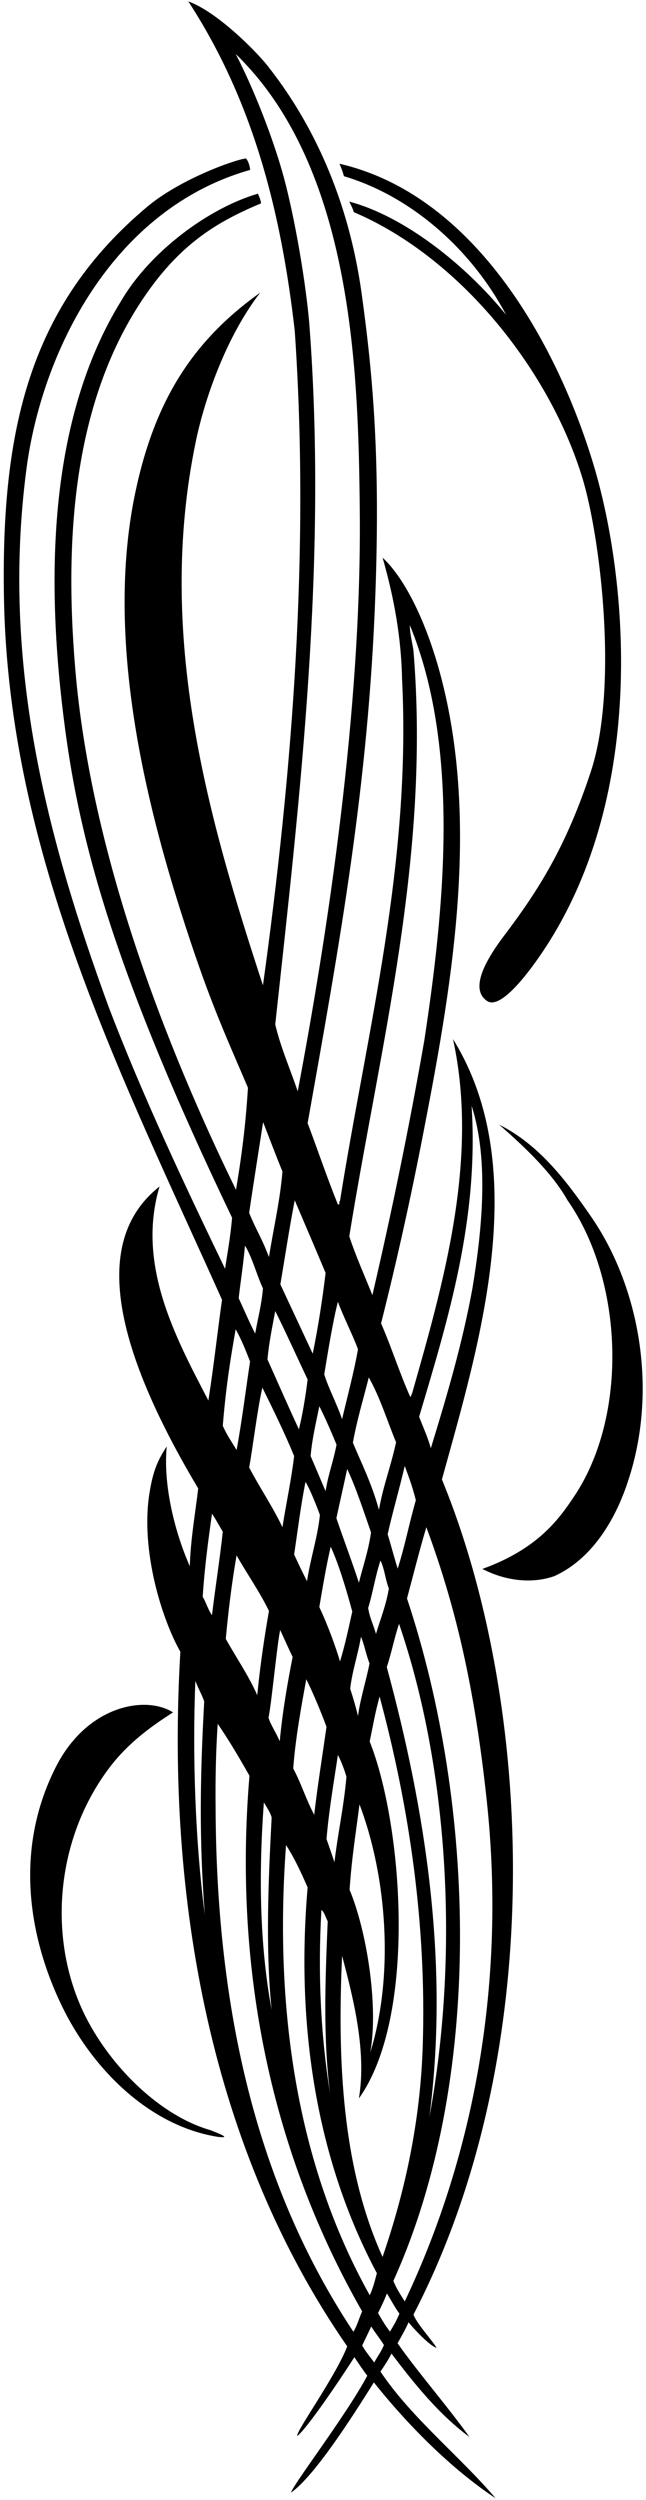 <?xml version="1.0" encoding="UTF-8"?>
<svg xmlns="http://www.w3.org/2000/svg" xmlns:xlink="http://www.w3.org/1999/xlink" width="185pt" height="715pt" viewBox="0 0 185 715" version="1.1">
<g id="surface1">
<path style=" stroke:none;fill-rule:nonzero;fill:rgb(0%,0%,0%);fill-opacity:1;" d="M 126.555 423.121 C 136.945 385.434 152.867 334.418 129.73 297.184 C 137.285 331.691 126.812 367.578 117.973 398.656 C 117.629 398.828 117.887 399.855 117.371 399.258 C 114.367 392.473 112.133 385.348 109.129 378.48 C 113.594 360.797 117.566 342.883 121.062 324.91 C 129.047 283.875 137.32 237.648 126.727 195.281 C 122.477 178.281 115.953 165.406 109.559 159.48 C 112.734 170.555 114.883 181.887 115.137 194.078 C 117.801 246.961 105.18 294.434 97.367 343.453 C 96.938 343.711 97.539 344.57 96.766 344.484 C 93.676 336.844 91.016 328.945 88.098 321.219 C 97.281 269.711 105.539 224.383 107.496 170.039 C 108.871 131.926 106.961 108.352 103.551 83.852 C 99.215 52.73 86.723 31.738 77.195 19.551 C 74.188 15.43 62.297 3.367 53.93 0.406 C 72.387 28.734 80.457 60.156 84.406 94.582 C 88.781 158.023 83.633 221.637 75.305 281.816 C 59.594 233.91 44.57 181.719 56.074 126.258 C 58.742 113.402 65.09 95.867 74.531 83.68 C 55.645 97.156 44.484 113.895 38.82 140.512 C 30.426 179.934 40.309 224.438 51.609 260.184 C 59.508 285.164 63.887 294.434 71.012 311.09 C 70.453 319.719 69.641 328.09 67.578 340.277 C 47.746 299.758 26.027 244.387 21.562 191.418 C 18.285 152.535 21.211 112.727 42.77 82.82 C 52.855 68.828 63.156 63.031 74.746 58.16 C 74.703 57.129 74.102 56.059 73.867 55.391 C 59.73 59.5 42.996 71.957 34.785 85.91 C 13.492 120.25 13.078 166.703 18.645 208.5 C 23.023 241.383 32.895 278.297 66.461 348.262 C 66.031 353.414 65.219 357.879 64.445 362.855 C 52.969 339.082 40.805 313.359 31.094 287.91 C 13.492 239.75 0.273 189.871 7.57 134.156 C 11.941 100.781 32.035 59.812 71.637 48.59 C 71.527 47.363 71.098 46.078 70.453 45.305 C 66.914 45.754 51.461 51.336 42.168 59.125 C 8.648 87.223 0.273 122.48 1.133 170.984 C 2.438 244.824 35.258 308.559 63.586 371.742 C 62.297 380.672 61.441 389.039 59.68 400.543 C 50.066 382.172 39.078 361.566 45.688 339.336 C 29.461 352.125 27.961 377.449 56.762 425.695 C 55.859 433.254 54.574 440.324 54.359 447.934 C 50.496 439.262 46.633 425.523 47.746 413.68 C 45.344 417.371 43.84 420.332 42.77 427.242 C 40.219 443.668 46.461 463.297 51.652 472.398 C 47.445 543.566 60.539 614.906 99.43 671.051 C 96.164 679.637 84.191 696.16 85.176 696.656 C 87.84 694.551 96.531 681.891 101.488 674.141 C 102.863 676.203 103.934 677.812 105.18 679.441 C 99.258 690.602 83.547 711.078 83.375 712.859 C 89.984 708.18 100.5 691.867 107.066 681.352 C 116.77 693.543 129.219 706.078 141.922 714.488 C 131.965 702.727 117.715 691.398 108.957 678.262 C 109.848 676.93 111.02 675.234 112.113 673.109 C 118.465 681.523 125.699 690.539 134.453 696.977 C 128.223 688.254 119.562 678.344 113.852 670.148 C 114.883 668.367 116.488 665.469 116.984 664.16 C 118.355 665.879 123.145 671.031 125.031 671.457 C 123.359 668.797 119.52 664.77 118.398 661.973 C 157.375 586.922 152.652 486.477 126.555 423.121 Z M 135.055 316.242 C 140.121 331.949 137.973 352.125 135.312 368.352 C 132.395 384.316 128.016 399.086 123.379 414.191 C 122.395 410.715 121.32 408.57 120.031 405.18 C 128.617 376.379 137.113 348.52 135.055 316.242 Z M 119.09 429.047 C 117.113 435.914 116.039 441.836 113.895 448.617 C 112.949 445.699 111.875 441.535 111.02 438.789 C 112.391 432.609 114.238 426.383 115.91 419.258 C 117.027 422.305 118.102 425.098 119.09 429.047 Z M 110.762 476.777 C 112.133 472.742 112.906 468.449 114.281 464.414 C 128.703 506.48 131.449 559.879 122.949 605.547 C 128.789 561.078 121.664 516.867 110.762 476.777 Z M 77.793 574.816 C 74.273 555.93 74.102 535.41 75.562 515.492 C 76.336 516.781 77.363 518.242 77.793 519.785 C 76.852 537.812 75.992 557.301 77.793 574.816 Z M 100.113 540.477 C 100.715 531.461 101.832 524.809 102.949 516.051 C 110.805 536.699 112.906 564.77 106.039 587.004 C 108.441 573.613 105.008 552.152 100.113 540.477 Z M 92.047 546.227 C 92.988 547 93.246 548.375 93.848 549.488 C 93.16 566.059 92.473 582.539 94.535 598.766 C 91.789 581.77 91.016 563.996 92.047 546.227 Z M 89.984 519.016 C 87.668 514.723 86.293 510.086 83.977 505.793 C 84.578 497.379 86.25 488.238 87.711 480.254 C 89.684 484.203 91.875 489.48 93.504 493.859 C 92.301 502.273 90.93 510.773 89.984 519.016 Z M 93.504 525.969 C 94.191 517.812 95.566 509.914 96.766 501.93 C 97.711 503.648 98.699 506.352 99.215 508.152 C 98.441 516.91 96.809 523.906 95.781 532.578 C 95.137 530.688 94.277 528.113 93.504 525.969 Z M 97.367 475.145 C 96.102 470.918 94.062 465.23 91.445 459.605 C 92.473 453.598 93.332 448.273 94.707 442.352 C 97.109 447.59 99.172 454.629 100.887 460.895 C 99.855 465.445 98.828 470.512 97.367 475.145 Z M 102.52 490.77 C 101.883 488.129 101.145 485.617 100.285 482.957 C 100.887 477.809 102.52 473.172 103.379 468.105 C 104.363 470.383 104.793 473.172 105.828 475.734 C 104.793 480.898 103.125 486.094 102.52 490.77 Z M 105.438 459.863 C 106.812 455.398 107.496 450.68 108.957 446.301 C 110.16 448.789 110.332 451.711 111.359 454.285 C 110.59 459.008 109.043 462.738 107.672 467.289 C 106.898 464.543 105.867 462.695 105.438 459.863 Z M 102.777 452.652 C 100.801 446.559 98.398 440.289 96.336 434.195 C 97.367 429.387 98.398 424.926 99.43 420.117 C 102.004 425.609 104.191 432.352 106.254 438.273 C 105.438 443.77 104.148 447.203 102.777 452.652 Z M 93.246 426.469 C 91.789 423.121 90.414 419.773 88.953 416.426 C 89.383 411.445 90.5 406.895 91.445 402.176 C 92.988 405.18 95.008 409.816 96.379 413.164 C 95.352 418.441 94.02 421.488 93.246 426.469 Z M 91.617 433.254 C 90.93 439.863 88.867 445.785 87.926 452.223 C 86.637 449.734 85.434 447.16 84.234 444.586 C 85.262 437.715 86.121 430.59 87.496 423.809 C 88.953 426.297 90.414 430.074 91.617 433.254 Z M 85.605 408.785 C 82.516 402.176 79.598 395.477 76.594 388.781 C 77.023 384.062 77.965 379.512 78.824 374.961 C 82 381.312 85.004 388.012 88.098 394.535 C 87.496 399.34 86.723 404.148 85.605 408.785 Z M 84.234 416.426 C 83.375 423.551 82 429.645 80.887 436.77 C 77.965 430.676 74.531 425.738 71.355 419.688 C 72.316 414.555 73.75 402.754 75.133 396.852 C 78.223 403.117 81.484 409.73 84.234 416.426 Z M 77.023 460.723 C 75.82 467.59 74.531 475.961 73.672 484.805 C 71.098 479.051 67.879 474.461 64.66 468.707 C 65.348 461.152 66.375 452.652 67.75 444.84 C 70.668 449.992 74.359 455.23 77.023 460.723 Z M 76.895 491.242 C 77.715 487.629 79.383 469.867 80.242 466.176 C 81.293 468.449 82.773 471.797 83.805 473.859 C 82.473 480.684 80.969 488.84 80.113 497.98 C 78.824 495.062 77.535 493.344 76.895 491.242 Z M 81.914 527.684 C 84.32 531.375 86.293 535.668 88.098 539.789 C 84.66 579.793 90.758 617.934 107.926 650.125 C 107.477 651.734 106.961 654.117 105.887 656.434 C 84.941 619.004 78.48 574.387 81.914 527.684 Z M 97.969 559.363 C 101.316 571.895 105.008 586.922 102.777 600.141 C 119.602 576.617 115.309 521.676 105.867 498.066 C 106.984 492.742 107.324 490.34 108.699 485.188 C 117.199 516.695 122.18 550.434 121.062 585.117 C 120.375 606.578 116.082 626.496 109.559 645.469 C 97.969 619.973 96.594 589.238 97.969 559.363 Z M 113.422 412.477 C 111.961 419.344 109.73 424.883 108.527 431.793 C 106.297 423.809 103.289 418.016 101.059 412.605 C 102.262 405.91 103.977 400.457 105.609 393.934 C 108.871 399.684 110.848 406.297 113.422 412.477 Z M 118.398 186.008 C 118.059 183.605 117.371 181.371 117.371 178.797 C 131.879 213.996 127.242 260.012 121.492 297.695 C 117.199 322.25 112.219 346.461 106.641 370.41 C 104.492 365.004 101.918 359.336 100.027 353.586 C 108.871 298.812 123.293 244.902 118.398 186.008 Z M 102.52 385.863 C 101.359 392.473 99.516 399.258 97.969 405.867 C 96.164 400.801 94.062 396.98 92.859 393.074 C 93.797 387.289 95.309 377.965 96.766 372.301 C 98.484 376.934 100.801 381.312 102.52 385.863 Z M 93.246 364.059 C 92.301 371.871 91.102 379.598 89.555 387.152 C 86.465 380.539 83.375 373.93 80.285 367.32 C 81.613 359.637 82.688 352.125 84.406 343.281 C 87.625 350.836 90.328 357.105 93.246 364.059 Z M 88.527 91.922 C 87.152 77.238 83.676 58.996 80.801 48.996 C 77.922 38.992 72.816 25.688 67.492 15.43 C 101.145 48.008 102.648 106.602 103.035 146.262 C 103.586 203.004 93.848 266.707 85.262 312.121 C 83.117 305.766 80.371 299.586 78.824 292.977 C 85.949 227.559 93.848 160.426 88.527 91.922 Z M 75.348 320.918 C 76.895 324.867 79.082 330.664 80.887 335.039 C 80.199 343.453 78.309 351.352 77.023 359.508 C 74.789 353.672 73.461 352.039 71.355 346.887 C 72.172 341.094 75.348 321.004 75.348 320.918 Z M 70.152 356.246 C 72.215 359.508 73.59 364.871 75.305 368.48 C 74.875 373.371 73.93 376.594 73.074 381.398 C 71.355 378.051 69.898 374.617 68.352 371.27 C 68.953 366.074 69.723 361.312 70.152 356.246 Z M 67.492 380.156 C 69.211 383.246 70.324 386.121 71.613 389.383 C 70.324 397.883 69.297 406.383 67.75 414.707 C 66.375 412.391 64.875 410.285 63.801 407.754 C 64.762 395.93 66.16 387.754 67.492 380.156 Z M 55.945 480.727 C 56.719 482.828 58.051 485.105 58.477 486.648 C 57.277 508.539 57.02 526.141 58.652 547.602 C 55.902 526.48 55.086 502.102 55.945 480.727 Z M 58.051 456.688 C 58.566 448.445 59.594 440.891 60.711 432.906 C 61.871 434.645 62.77 436.344 63.801 438.059 C 62.941 446.043 61.656 453.941 60.711 461.926 C 59.594 460.465 58.992 458.148 58.051 456.688 Z M 101.211 666.887 C 72.277 623.277 61.914 571.727 61.742 516.695 C 61.656 508.711 61.828 500.812 62.344 493.004 C 65.605 497.723 68.609 502.875 71.441 507.855 C 66.719 563.996 78.031 616.215 103.699 661.027 C 102.648 663.539 102.254 665.125 101.211 666.887 Z M 107.176 675.664 C 105.973 674.035 104.664 672.512 103.719 670.793 C 104.535 669.141 105.461 667.164 106.316 665.363 C 107.367 667.082 108.871 668.906 109.945 670.664 C 109.191 672.555 108.012 674.055 107.176 675.664 Z M 111.684 666.824 C 110.266 665.043 108.98 662.789 108.27 661.5 C 109.129 659.781 110.117 657.723 110.805 655.918 C 112.238 658.238 113.352 660.371 114.387 661.672 C 113.484 663.859 112.715 665.105 111.684 666.824 Z M 115.91 658.195 C 114.559 656.027 113.594 654.633 112.648 652.336 C 138.574 595.16 136.301 516.395 116.555 457.16 C 118.441 450.121 120.031 443.727 122.094 436.77 C 130.336 459.008 135.914 482.184 139.434 515.32 C 144.828 566.129 136.172 615.527 115.91 658.195 "/>
<path style=" stroke:none;fill-rule:nonzero;fill:rgb(0%,0%,0%);fill-opacity:1;" d="M 60.332 609.238 C 45.91 605.117 32.164 591.426 24.91 577.52 C 13.352 555.355 15.652 525.938 31.609 505.191 C 36.758 498.496 43.199 493.773 49.551 489.738 C 41.695 484.762 24.938 487.711 15.984 505.363 C 3.793 529.402 8.48 554.574 17.699 573.656 C 26.285 591.426 42.512 607.953 62.344 611.129 C 66.277 611.605 63.215 610.379 60.332 609.238 "/>
<path style=" stroke:none;fill-rule:nonzero;fill:rgb(0%,0%,0%);fill-opacity:1;" d="M 169.309 348.004 C 162.527 338.176 154.586 327.445 142.953 321.648 C 149.906 327.742 157.977 335.215 162.527 343.281 C 178.578 366.203 180.023 404.852 164.328 428.102 C 160.215 434.199 154.254 442.895 138.145 448.703 C 144.242 451.879 151.883 453.168 158.75 450.766 C 169.738 445.785 176.348 434.281 179.781 423.809 C 188.539 397.797 183.219 368.164 169.309 348.004 "/>
<path style=" stroke:none;fill-rule:nonzero;fill:rgb(0%,0%,0%);fill-opacity:1;" d="M 144.926 90.031 C 133.121 75.48 115.523 61.742 100.027 57.664 C 100.715 59.082 101.145 59.941 101.316 60.672 C 132.051 73.762 157.551 106.234 166.82 136.816 C 171.969 153.816 177.133 196.586 169.223 220.605 C 162.098 242.238 154.184 254.625 144.328 267.652 C 136.836 277.551 135.488 283.676 139.555 286.316 C 143.453 288.82 151.605 278.047 156.258 270.914 C 185.277 226.445 179.734 165.824 170.168 133.555 C 160.266 100.16 136.773 55.949 97.219 46.828 C 97.926 48.438 98.332 49.727 98.484 50.391 C 117.887 56.164 135.055 71.402 144.926 90.031 "/>
</g>
</svg>
